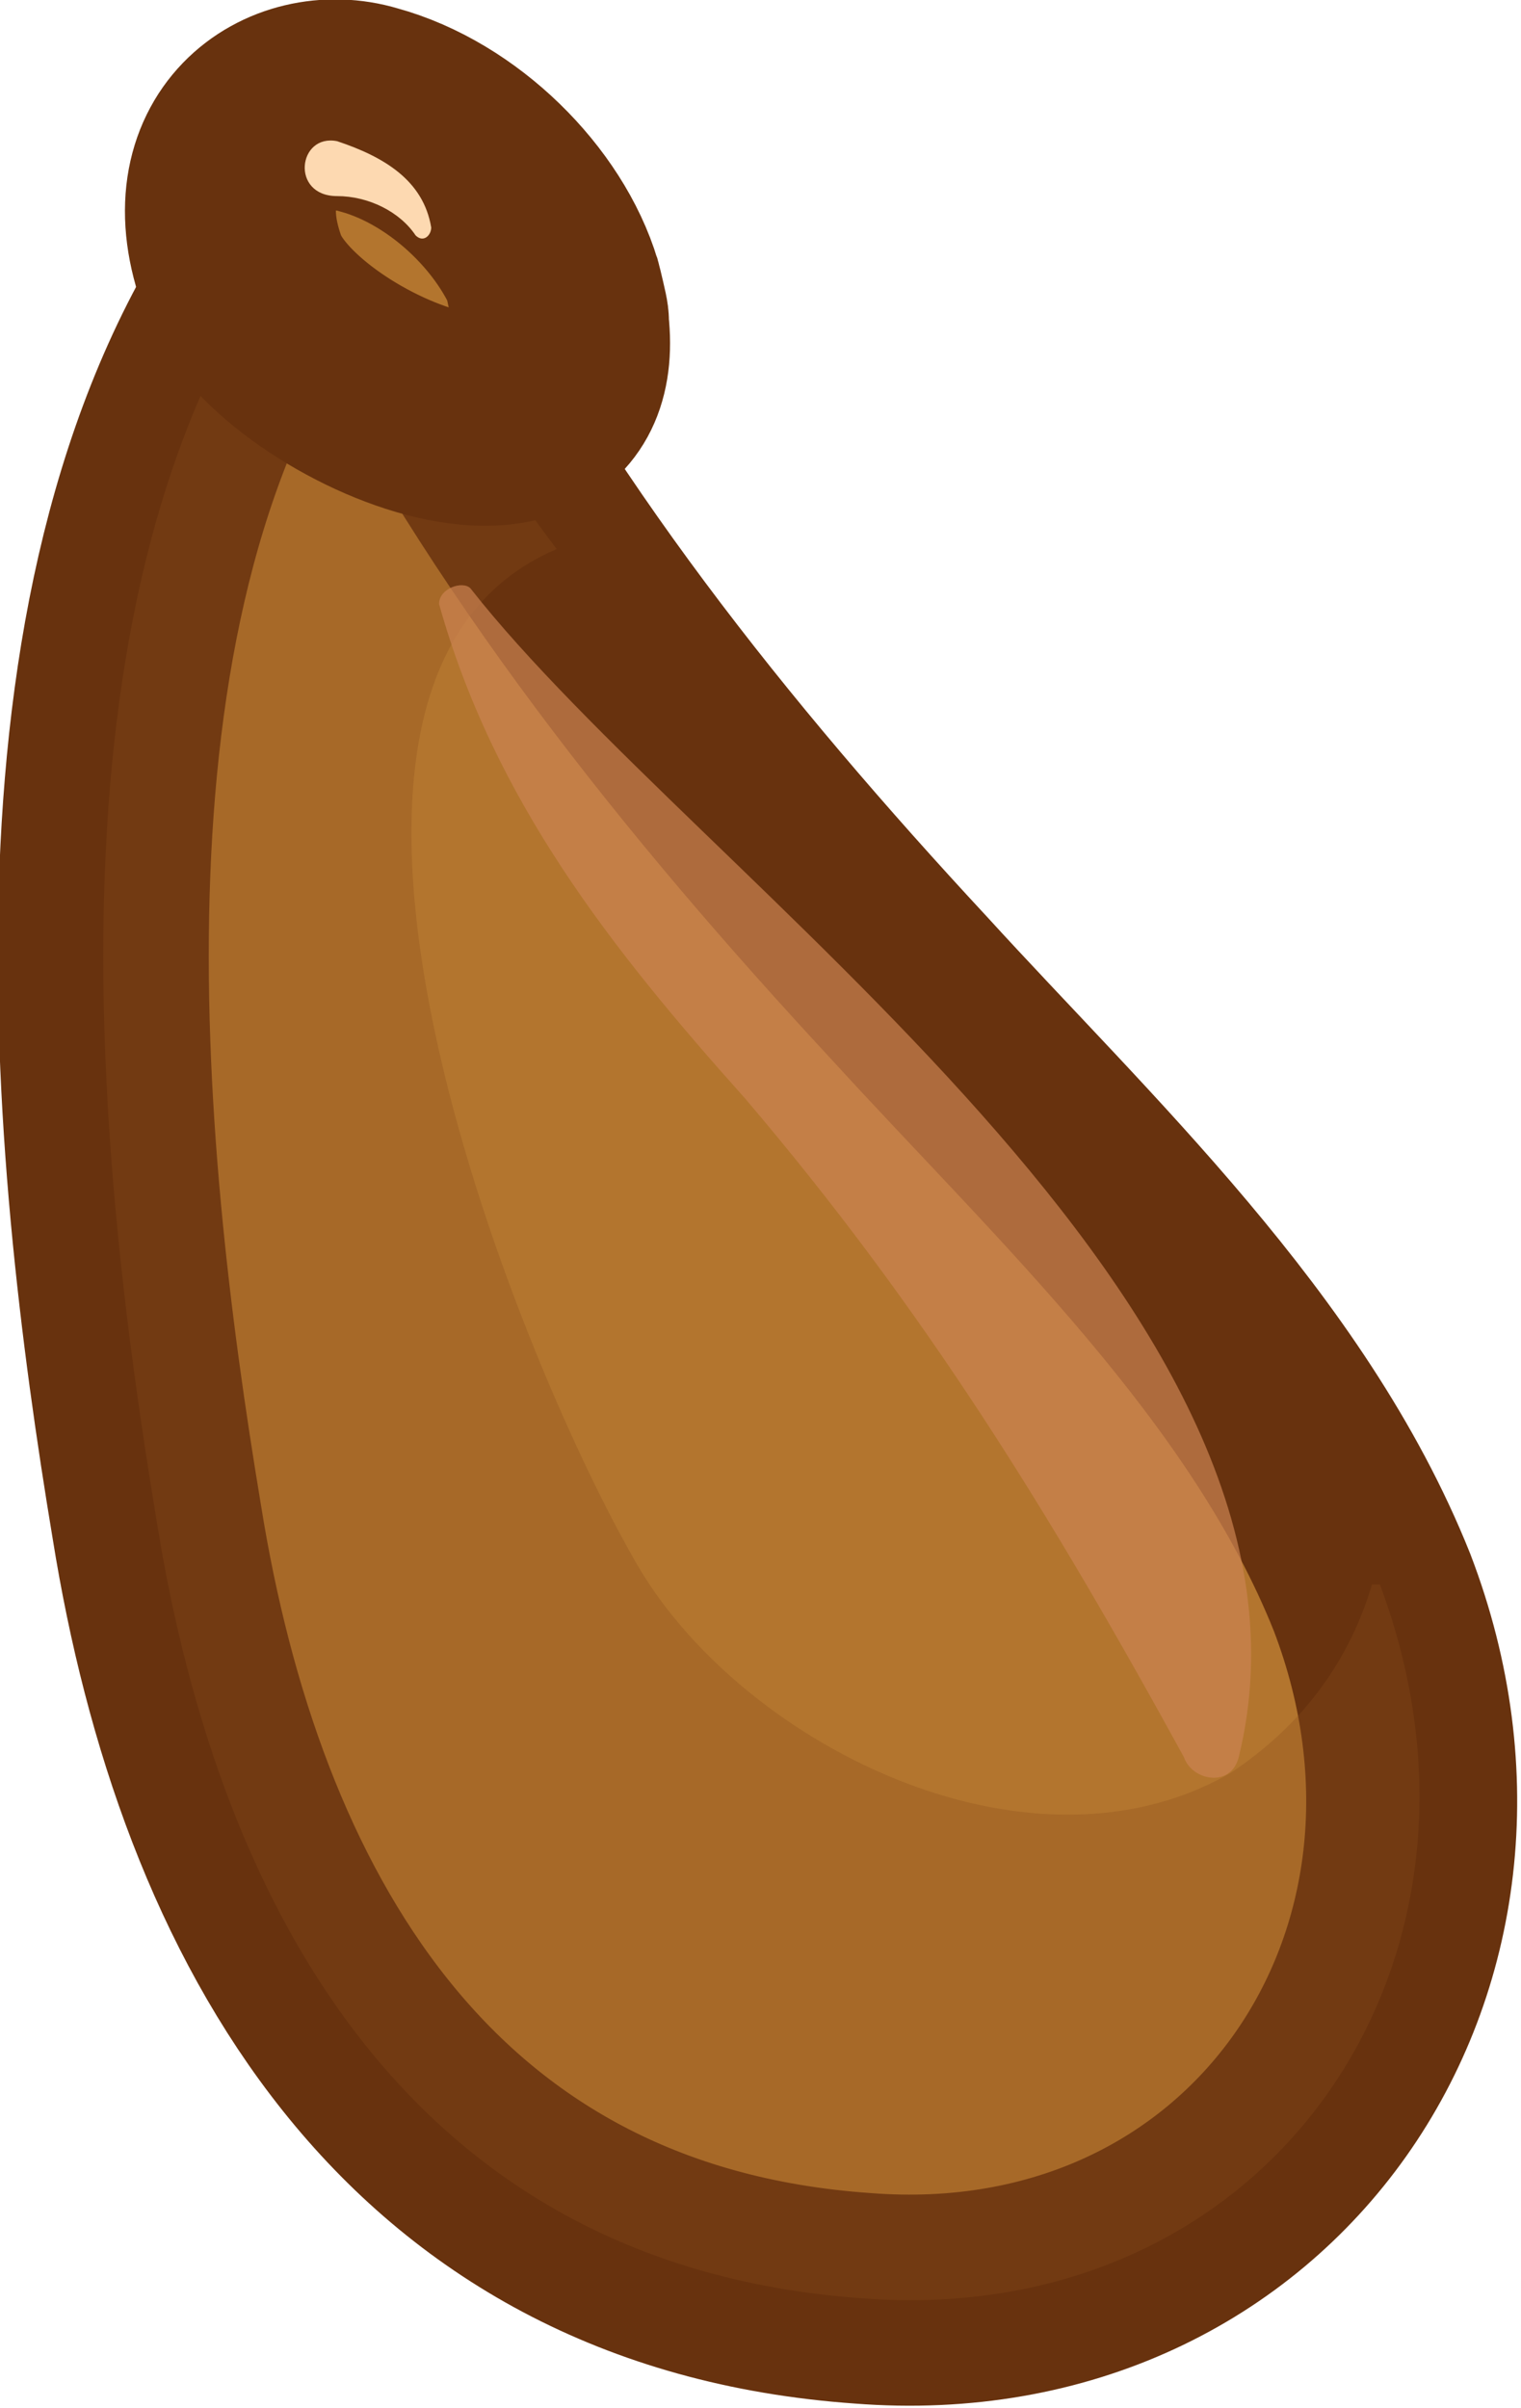 <?xml version="1.0" encoding="utf-8"?>
<!-- Generator: Adobe Illustrator 21.0.0, SVG Export Plug-In . SVG Version: 6.00 Build 0)  -->
<svg version="1.1" id="Layer_1" xmlns="http://www.w3.org/2000/svg" xmlns:xlink="http://www.w3.org/1999/xlink" x="0px" y="0px"
	 viewBox="0 0 19.4 30.7" style="enable-background:new 0 0 19.4 30.7;" xml:space="preserve">
<style type="text/css">
	.st0{fill:#B3752E;stroke:#68320E;stroke-width:2.691;stroke-miterlimit:10;}
	.st1{opacity:0.3;fill:#8A4D1C;}
	.st2{fill:#FDD9B1;}
	.st3{opacity:0.7;fill:#CC8352;}
</style>
<g>
	<path class="st0" d="M17.5,20.3c-1.2-3-3.8-5.4-5.9-7.7c-2.6-2.8-5-5.8-6.7-9.2C4.6,2.9,4,2.8,3.6,3.2C0.5,7.5,1.2,14.6,2,19.4
		c0.8,5,3.3,9.5,9,9.9C16.1,29.7,19.3,25,17.5,20.3z"/>
	<path class="st1" d="M17.5,20.2c-0.3,1-0.9,1.8-1.8,2.4c-2.6,1.5-6.3-0.4-7.6-2.7c-1.5-2.6-5-11.2-1-12.9C6.2,5.8,5.4,4.6,4.8,3.4
		C4.6,2.9,4,2.8,3.6,3.2C0.5,7.5,1.2,14.6,2,19.4c0.8,5,3.3,9.5,9,9.9c5.2,0.4,8.4-4.3,6.6-9.1C17.5,20.2,17.5,20.2,17.5,20.2z"/>
	<path class="st0" d="M7.1,3.7c-0.3-1-1.3-2-2.4-2.3c-1-0.3-2.2,0.5-1.6,2.1C3.7,5,7.9,6.7,7.1,3.7C6.8,2.9,7.4,4.9,7.1,3.7z"/>
	<path class="st2" d="M4.3,1.8C3.8,1.7,3.7,2.5,4.3,2.5c0.4,0,0.8,0.2,1,0.5c0.1,0.1,0.2,0,0.2-0.1C5.4,2.3,4.9,2,4.3,1.8z"/>
	<path class="st3" d="M6,7.5C5.9,7.4,5.6,7.5,5.6,7.7c0.7,2.5,2.2,4.4,3.9,6.3c2.3,2.7,3.9,5.3,5.6,8.4c0.1,0.3,0.6,0.4,0.7,0
		C17.2,16.7,8.9,11.2,6,7.5z"/>
</g>
</svg>
